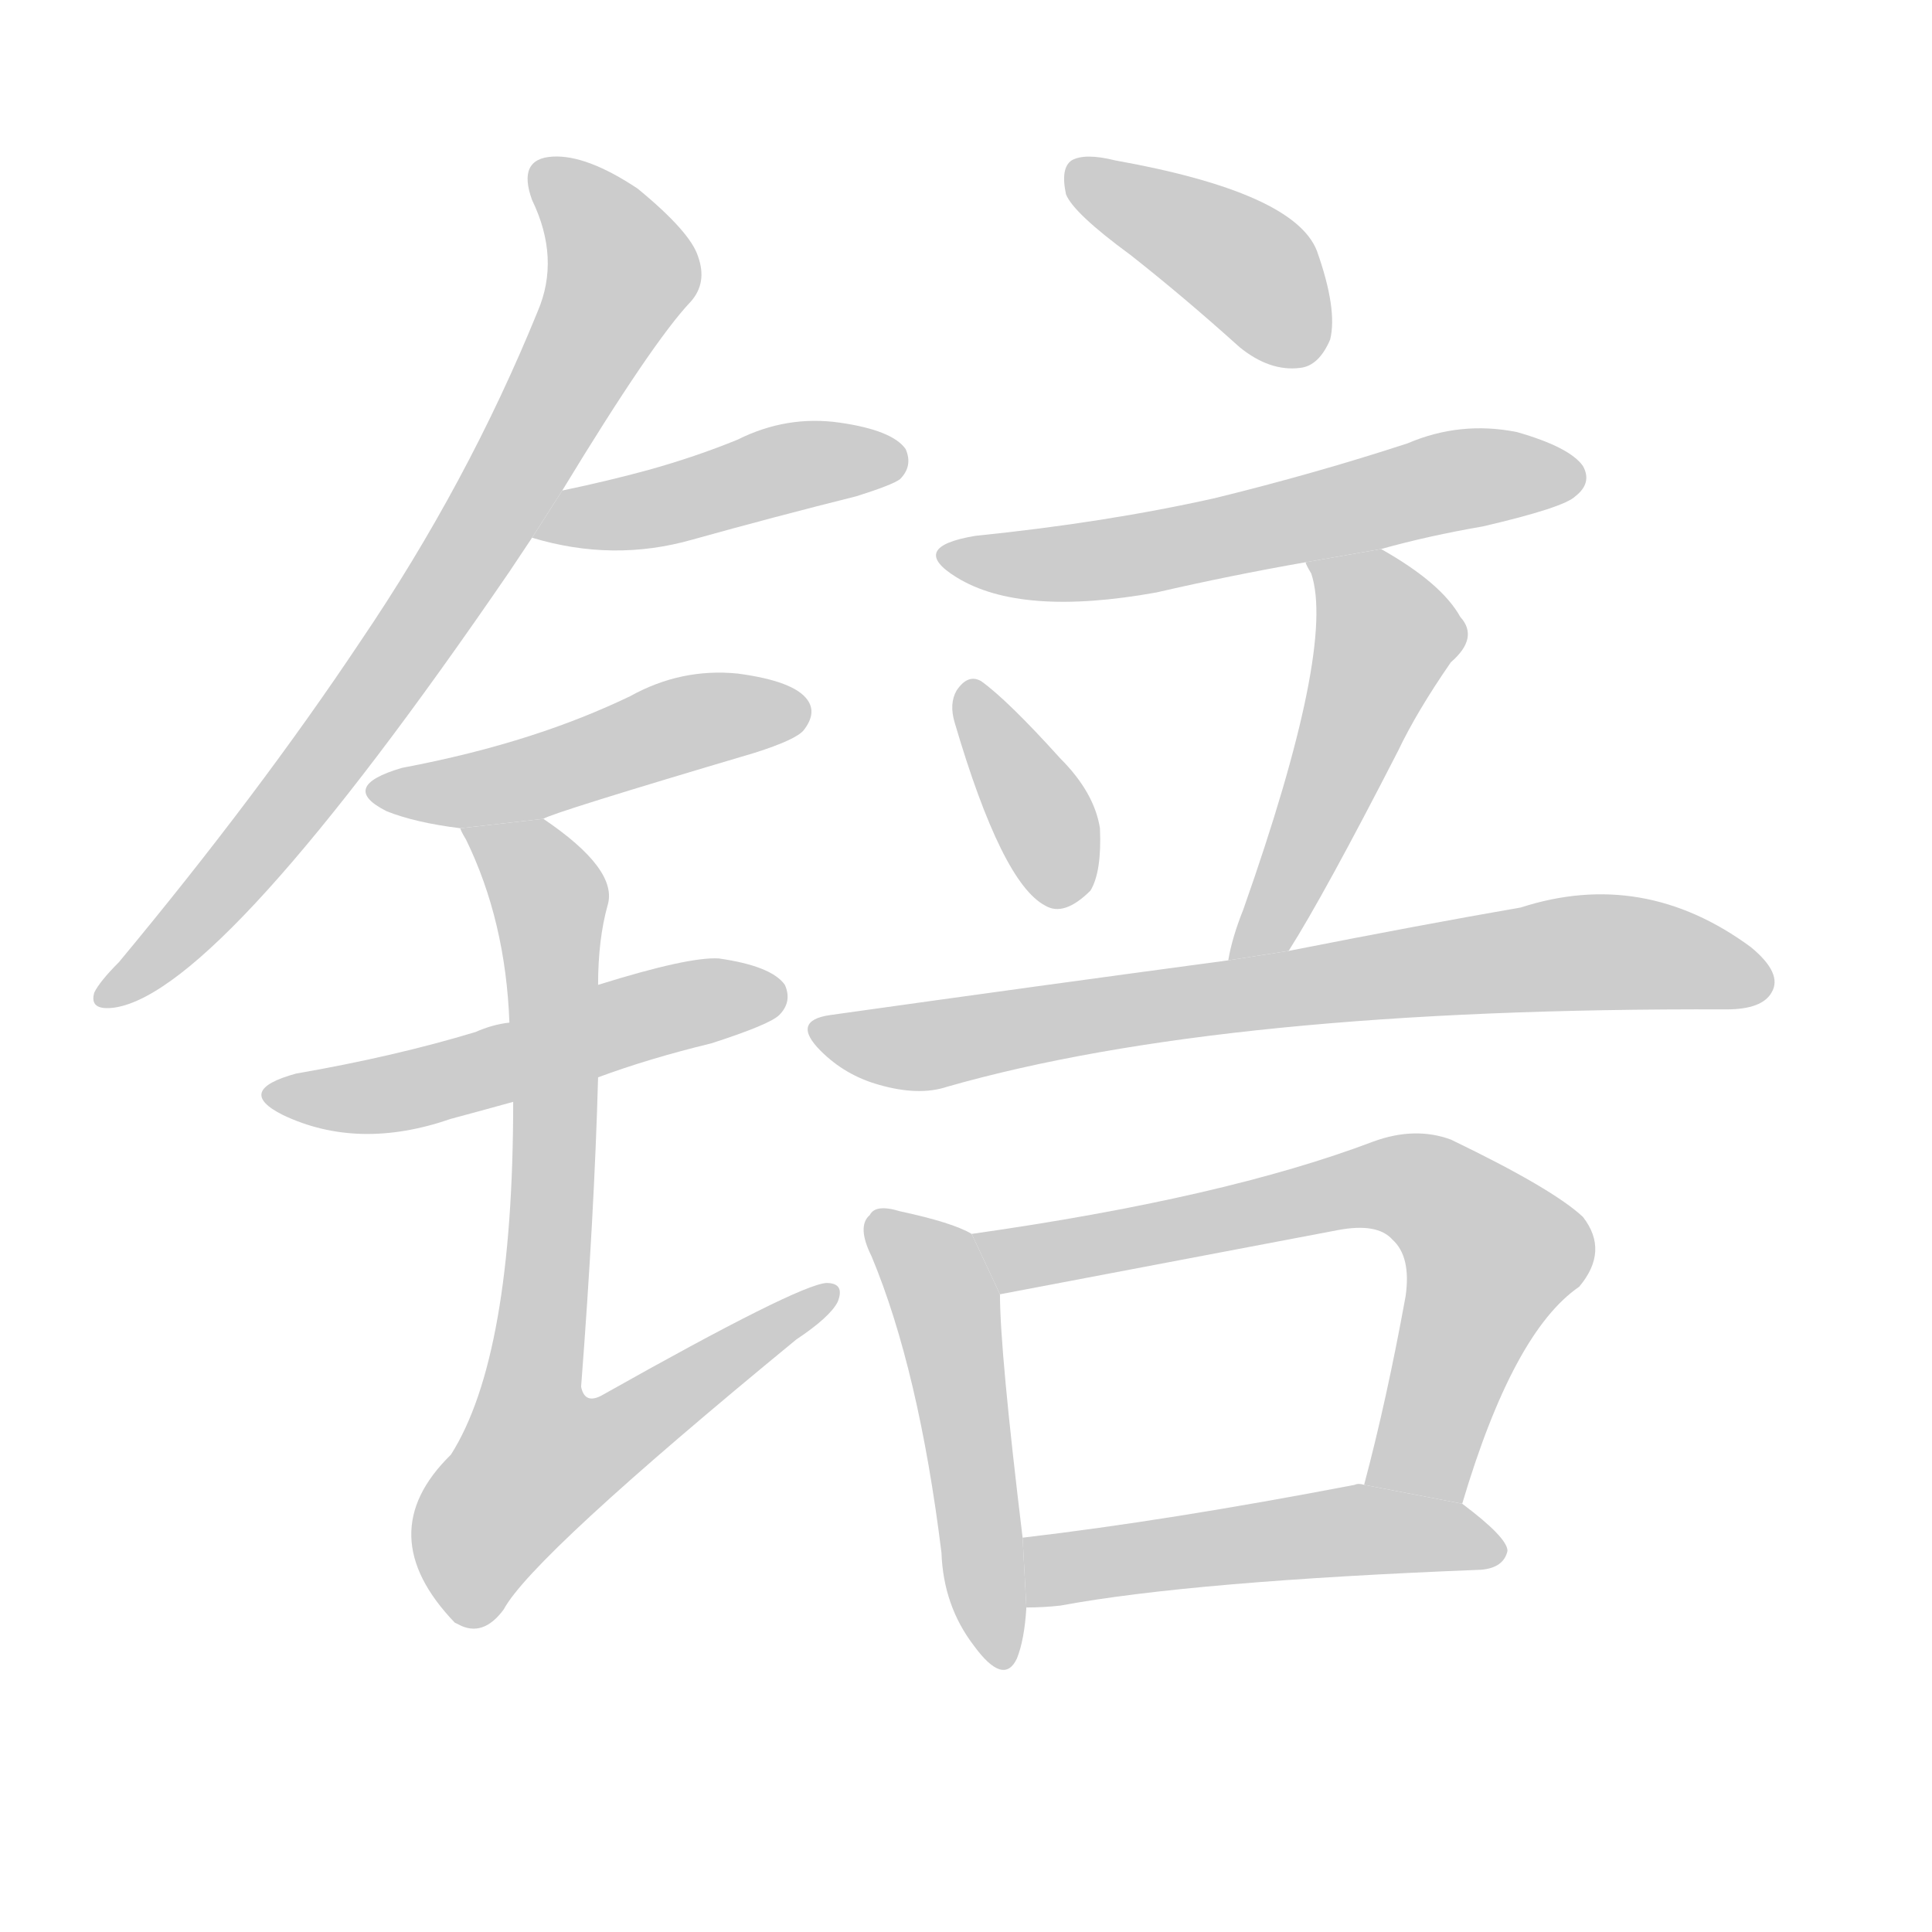 <!--
AnimCJK 2016-2018 Copyright Francois Mizessyn, http://gooo.free.fr/animCJK/
Derived from:
    MakeMeAHanzi project - https://github.com/skishore/makemeahanzi
    Arphic PL KaitiM GB - https://apps.ubuntu.com/cat/applications/precise/fonts-arphic-gkai00mp/
    Arphic PL UKai - https://apps.ubuntu.com/cat/applications/fonts-arphic-ukai/
You can redistribute and/or modify this file under the terms of the Arphic Public License
as published by Arphic Technology Co., Ltd.
You should have received a copy of this license (the directory "APL") along with this file;
if not, see http://ftp.gnu.org/non-gnu/chinese-fonts-truetype/LICENSE.
-->
<svg id="z38187" class="acjk" version="1.1" viewBox="0 0 1024 1024" xmlns="http://www.w3.org/2000/svg" xmlns:xlink="http://www.w3.org/1999/xlink">
<style>
<![CDATA[
@keyframes z38187k {
	from {
		stroke:#ccc;
		stroke-dashoffset:3334;
	}
	1% {
		stroke:#c00;
		stroke-dashoffset:3334;
	}
	75% {
		stroke:#c00;
		stroke-dashoffset:0;
	}
	to {
		stroke:#000;
	}
}
#z38187 path[clip-path] {
	animation:z38187k 1s linear both;
	stroke-dasharray:3334;
	stroke-width:128;
	stroke-linecap:round;
	fill:none;
}
#z38187 path[clip-path="url(#z38187c1)"] {animation-delay:1s;}
#z38187 path[clip-path="url(#z38187c2)"] {animation-delay:2s;}
#z38187 path[clip-path="url(#z38187c3)"] {animation-delay:3s;}
#z38187 path[clip-path="url(#z38187c4)"] {animation-delay:4s;}
#z38187 path[clip-path="url(#z38187c5)"] {animation-delay:5s;}
#z38187 path[clip-path="url(#z38187c6)"] {animation-delay:6s;}
#z38187 path[clip-path="url(#z38187c7)"] {animation-delay:7s;}
#z38187 path[clip-path="url(#z38187c8)"] {animation-delay:8s;}
#z38187 path[clip-path="url(#z38187c9)"] {animation-delay:9s;}
#z38187 path[clip-path="url(#z38187c10)"] {animation-delay:10s;}
#z38187 path[clip-path="url(#z38187c11)"] {animation-delay:11s;}
#z38187 path[clip-path="url(#z38187c12)"] {animation-delay:12s;}
#z38187 path[clip-path="url(#z38187c13)"] {animation-delay:13s;}
#z38187 path {fill:#ccc;}
]]>
</style>
<path id="z38187d1" d="M298 260Q346 181 366 160Q375 150 370 136Q366 123 338 100Q311 82 293 83Q274 84 282 106Q297 137 285 165Q248 256 191 340Q137 421 63 510Q53 520 50 526Q47 536 61 534Q118 525 270 303Q276 294 282 285L298 260 Z"/>
<path id="z38187d2" d="M282 285Q325 298 367 286Q410 274 454 263Q473 257 477 254Q484 247 480 238Q473 228 445 224Q417 220 391 233Q369 242 344 249Q322 255 298 260L282 285 Z"/>
<path id="z38187d3" d="M288 434Q292 431 400 399Q422 392 426 387Q433 378 428 371Q421 361 391 357Q361 354 334 369Q309 381 281 390Q250 400 213 407Q179 417 205 430Q220 436 244 439L288 434 Z"/>
<path id="z38187d4" d="M317 571Q344 561 377 553Q408 543 413 538Q420 531 416 522Q409 512 381 508Q365 507 317 522L270 542Q261 543 252 547Q209 560 157 569Q124 578 150 591Q190 610 239 593Q254 589 272 584L317 571 Z"/>
<path id="z38187d5" d="M272 584Q272 719 239 771Q196 813 241 860L243 861Q256 868 267 853Q282 825 422 710Q440 698 444 690Q448 680 438 680Q423 681 320 739Q310 745 308 735Q315 644 317 571L317 522Q317 498 322 480Q328 461 288 434L244 439Q244 440 247 445Q268 488 270 542L272 584 Z"/>
<path id="z38187d6" d="M599 135Q627 157 657 184Q673 197 689 195Q699 194 705 180Q709 164 698 133Q686 102 591 85Q575 81 568 85Q562 89 565 103Q569 113 599 135 Z"/>
<path id="z38187d7" d="M732 291Q757 284 786 279Q829 269 835 263Q844 256 839 247Q832 237 804 229Q774 223 746 235Q697 251 644 264Q586 277 517 284Q481 290 507 306Q541 327 613 314Q652 305 692 298L732 291 Z"/>
<path id="z38187d8" d="M506 383Q531 468 554 480Q564 486 578 472Q584 462 583 439Q580 420 562 402Q534 371 520 361Q513 357 507 366Q503 373 506 383 Z"/>
<path id="z38187d9" d="M683 504Q702 474 741 398Q751 377 769 351Q784 338 774 327Q764 309 732 291L692 298Q692 299 695 304Q708 343 659 482Q653 497 651 509L683 504 Z"/>
<path id="z38187d10" d="M651 509Q554 522 440 538Q419 541 435 557Q448 570 466 575Q487 581 502 576Q649 534 915 535Q934 535 939 526Q945 516 928 502Q871 460 806 481Q754 490 683 504L651 509 Z"/>
<path id="z38187d11" d="M515 654Q505 648 477 642Q464 638 461 644Q454 650 462 666Q487 726 499 823Q500 851 516 872Q532 894 539 879Q543 869 544 852L542 815Q530 716 530 686L515 654 Z"/>
<path id="z38187d12" d="M775 797Q802 706 837 682Q853 663 839 645Q823 630 769 604Q750 597 728 605Q649 635 515 654L530 686L709 652Q730 648 738 657Q748 666 745 687Q735 742 723 787L775 797 Z"/>
<path id="z38187d13" d="M544 852Q553 852 562 851Q632 838 785 832Q797 831 799 822Q799 815 775 797L723 787Q720 786 718 787Q619 806 542 815L544 852 Z"/>
<defs>
	<clipPath id="z38187c1"><use xlink:href="#z38187d1"/></clipPath>
	<clipPath id="z38187c2"><use xlink:href="#z38187d2"/></clipPath>
	<clipPath id="z38187c3"><use xlink:href="#z38187d3"/></clipPath>
	<clipPath id="z38187c4"><use xlink:href="#z38187d4"/></clipPath>
	<clipPath id="z38187c5"><use xlink:href="#z38187d5"/></clipPath>
	<clipPath id="z38187c6"><use xlink:href="#z38187d6"/></clipPath>
	<clipPath id="z38187c7"><use xlink:href="#z38187d7"/></clipPath>
	<clipPath id="z38187c8"><use xlink:href="#z38187d8"/></clipPath>
	<clipPath id="z38187c9"><use xlink:href="#z38187d9"/></clipPath>
	<clipPath id="z38187c10"><use xlink:href="#z38187d10"/></clipPath>
	<clipPath id="z38187c11"><use xlink:href="#z38187d11"/></clipPath>
	<clipPath id="z38187c12"><use xlink:href="#z38187d12"/></clipPath>
	<clipPath id="z38187c13"><use xlink:href="#z38187d13"/></clipPath>
</defs>
<path pathLength="3333" clip-path="url(#z38187c1)" d="M288 93L327 156L187 383L55 527"/>
<path pathLength="3333" clip-path="url(#z38187c2)" d="M290 282L476 244"/>
<path pathLength="3333" clip-path="url(#z38187c3)" d="M201 416L423 383"/>
<path pathLength="3333" clip-path="url(#z38187c4)" d="M146 578L413 524"/>
<path pathLength="3333" clip-path="url(#z38187c5)" d="M252 441L292 481L265 805L437 687"/>
<path pathLength="3333" clip-path="url(#z38187c6)" d="M573 94L658 140L696 188"/>
<path pathLength="3333" clip-path="url(#z38187c7)" d="M503 292L591 296L834 248"/>
<path pathLength="3333" clip-path="url(#z38187c8)" d="M514 370L567 475"/>
<path pathLength="3333" clip-path="url(#z38187c9)" d="M700 300L737 341L659 503"/>
<path pathLength="3333" clip-path="url(#z38187c10)" d="M436 548L831 505L935 517"/>
<path pathLength="3333" clip-path="url(#z38187c11)" d="M466 644L501 691L532 879"/>
<path pathLength="3333" clip-path="url(#z38187c12)" d="M524 655L764 636L795 673L736 788"/>
<path pathLength="3333" clip-path="url(#z38187c13)" d="M552 845L707 812L794 821"/>
</svg>